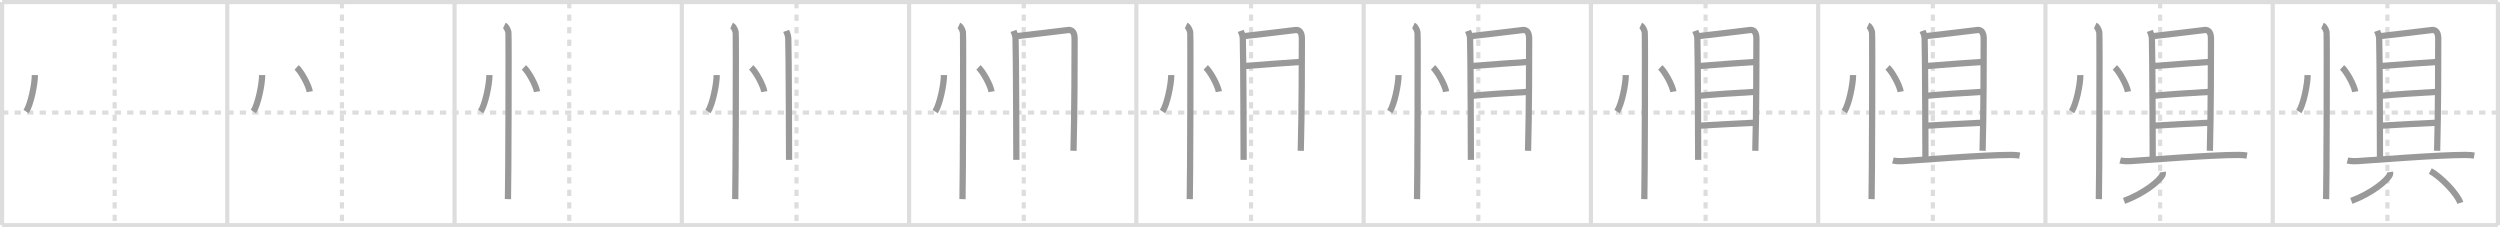 <svg width="1199px" height="109px" viewBox="0 0 1199 109" xmlns="http://www.w3.org/2000/svg" xmlns:xlink="http://www.w3.org/1999/xlink" xml:space="preserve" version="1.1" baseProfile="full">
<line x1="1" y1="1" x2="1198" y2="1" style="stroke:#ddd;stroke-width:2"></line>
<line x1="1" y1="1" x2="1" y2="108" style="stroke:#ddd;stroke-width:2"></line>
<line x1="1" y1="108" x2="1198" y2="108" style="stroke:#ddd;stroke-width:2"></line>
<line x1="1198" y1="1" x2="1198" y2="108" style="stroke:#ddd;stroke-width:2"></line>
<line x1="109" y1="1" x2="109" y2="108" style="stroke:#ddd;stroke-width:2"></line>
<line x1="218" y1="1" x2="218" y2="108" style="stroke:#ddd;stroke-width:2"></line>
<line x1="327" y1="1" x2="327" y2="108" style="stroke:#ddd;stroke-width:2"></line>
<line x1="436" y1="1" x2="436" y2="108" style="stroke:#ddd;stroke-width:2"></line>
<line x1="545" y1="1" x2="545" y2="108" style="stroke:#ddd;stroke-width:2"></line>
<line x1="654" y1="1" x2="654" y2="108" style="stroke:#ddd;stroke-width:2"></line>
<line x1="763" y1="1" x2="763" y2="108" style="stroke:#ddd;stroke-width:2"></line>
<line x1="872" y1="1" x2="872" y2="108" style="stroke:#ddd;stroke-width:2"></line>
<line x1="981" y1="1" x2="981" y2="108" style="stroke:#ddd;stroke-width:2"></line>
<line x1="1090" y1="1" x2="1090" y2="108" style="stroke:#ddd;stroke-width:2"></line>
<line x1="1" y1="54" x2="1198" y2="54" style="stroke:#ddd;stroke-width:2;stroke-dasharray:3 3"></line>
<line x1="55" y1="1" x2="55" y2="108" style="stroke:#ddd;stroke-width:2;stroke-dasharray:3 3"></line>
<line x1="164" y1="1" x2="164" y2="108" style="stroke:#ddd;stroke-width:2;stroke-dasharray:3 3"></line>
<line x1="273" y1="1" x2="273" y2="108" style="stroke:#ddd;stroke-width:2;stroke-dasharray:3 3"></line>
<line x1="382" y1="1" x2="382" y2="108" style="stroke:#ddd;stroke-width:2;stroke-dasharray:3 3"></line>
<line x1="491" y1="1" x2="491" y2="108" style="stroke:#ddd;stroke-width:2;stroke-dasharray:3 3"></line>
<line x1="600" y1="1" x2="600" y2="108" style="stroke:#ddd;stroke-width:2;stroke-dasharray:3 3"></line>
<line x1="709" y1="1" x2="709" y2="108" style="stroke:#ddd;stroke-width:2;stroke-dasharray:3 3"></line>
<line x1="818" y1="1" x2="818" y2="108" style="stroke:#ddd;stroke-width:2;stroke-dasharray:3 3"></line>
<line x1="927" y1="1" x2="927" y2="108" style="stroke:#ddd;stroke-width:2;stroke-dasharray:3 3"></line>
<line x1="1036" y1="1" x2="1036" y2="108" style="stroke:#ddd;stroke-width:2;stroke-dasharray:3 3"></line>
<line x1="1145" y1="1" x2="1145" y2="108" style="stroke:#ddd;stroke-width:2;stroke-dasharray:3 3"></line>
<path d="M16.72,36c0.03,4.31-1.97,14.14-4.19,17.5" style="fill:none;stroke:#999;stroke-width:3"></path>

<path d="M125.72,36c0.03,4.31-1.97,14.14-4.19,17.5" style="fill:none;stroke:#999;stroke-width:3"></path>
<path d="M142.27,32.33c2.22,2.05,5.74,8.44,6.29,11.63" style="fill:none;stroke:#999;stroke-width:3"></path>

<path d="M234.72,36c0.03,4.31-1.97,14.14-4.19,17.5" style="fill:none;stroke:#999;stroke-width:3"></path>
<path d="M251.27,32.33c2.22,2.05,5.74,8.44,6.29,11.63" style="fill:none;stroke:#999;stroke-width:3"></path>
<path d="M241.87,12.25c1.09,0.5,1.74,2.25,1.96,3.25c0.22,1,0,73.75-0.22,80" style="fill:none;stroke:#999;stroke-width:3"></path>

<path d="M343.72,36c0.03,4.31-1.97,14.14-4.19,17.5" style="fill:none;stroke:#999;stroke-width:3"></path>
<path d="M360.27,32.33c2.22,2.05,5.74,8.44,6.29,11.63" style="fill:none;stroke:#999;stroke-width:3"></path>
<path d="M350.87,12.25c1.09,0.5,1.74,2.25,1.96,3.25c0.22,1,0,73.75-0.22,80" style="fill:none;stroke:#999;stroke-width:3"></path>
<path d="M377.05,14.81c0.32,0.87,0.94,2.01,1,3.54c0.27,6.78,0.39,57.56,0.39,58.33" style="fill:none;stroke:#999;stroke-width:3"></path>

<path d="M452.72,36c0.03,4.31-1.97,14.14-4.19,17.5" style="fill:none;stroke:#999;stroke-width:3"></path>
<path d="M469.27,32.33c2.22,2.05,5.74,8.44,6.29,11.63" style="fill:none;stroke:#999;stroke-width:3"></path>
<path d="M459.87,12.25c1.09,0.5,1.74,2.25,1.96,3.25c0.22,1,0,73.75-0.22,80" style="fill:none;stroke:#999;stroke-width:3"></path>
<path d="M486.05,14.81c0.32,0.87,0.94,2.01,1,3.54c0.27,6.78,0.39,57.56,0.39,58.33" style="fill:none;stroke:#999;stroke-width:3"></path>
<path d="M487.23,17.37c2.31-0.19,23.06-2.75,25.16-2.98c1.76-0.19,2.99,1.11,2.99,4.1c0,6.67-0.01,35.76-0.53,53.83" style="fill:none;stroke:#999;stroke-width:3"></path>

<path d="M561.72,36c0.03,4.31-1.97,14.14-4.19,17.5" style="fill:none;stroke:#999;stroke-width:3"></path>
<path d="M578.27,32.33c2.22,2.05,5.74,8.44,6.29,11.63" style="fill:none;stroke:#999;stroke-width:3"></path>
<path d="M568.87,12.25c1.09,0.5,1.74,2.25,1.96,3.25c0.22,1,0,73.75-0.22,80" style="fill:none;stroke:#999;stroke-width:3"></path>
<path d="M595.05,14.81c0.32,0.87,0.94,2.01,1,3.54c0.27,6.78,0.39,57.56,0.39,58.33" style="fill:none;stroke:#999;stroke-width:3"></path>
<path d="M596.23,17.37c2.31-0.19,23.06-2.75,25.16-2.98c1.76-0.19,2.99,1.11,2.99,4.1c0,6.67-0.01,35.76-0.53,53.83" style="fill:none;stroke:#999;stroke-width:3"></path>
<path d="M596.72,31.68c8.03-0.68,22.06-1.65,27.65-2.02" style="fill:none;stroke:#999;stroke-width:3"></path>

<path d="M670.72,36c0.03,4.31-1.97,14.14-4.19,17.5" style="fill:none;stroke:#999;stroke-width:3"></path>
<path d="M687.27,32.33c2.22,2.05,5.74,8.44,6.29,11.63" style="fill:none;stroke:#999;stroke-width:3"></path>
<path d="M677.87,12.25c1.09,0.5,1.74,2.25,1.96,3.25c0.22,1,0,73.75-0.22,80" style="fill:none;stroke:#999;stroke-width:3"></path>
<path d="M704.05,14.81c0.32,0.87,0.94,2.01,1,3.54c0.27,6.78,0.39,57.56,0.39,58.33" style="fill:none;stroke:#999;stroke-width:3"></path>
<path d="M705.23,17.37c2.31-0.19,23.06-2.75,25.16-2.98c1.76-0.19,2.99,1.11,2.99,4.1c0,6.67-0.01,35.76-0.53,53.83" style="fill:none;stroke:#999;stroke-width:3"></path>
<path d="M705.72,31.68c8.03-0.68,22.06-1.65,27.65-2.02" style="fill:none;stroke:#999;stroke-width:3"></path>
<path d="M705.58,45.98c6.13-0.65,19.64-1.51,27.2-1.93" style="fill:none;stroke:#999;stroke-width:3"></path>

<path d="M779.72,36c0.03,4.31-1.97,14.14-4.19,17.5" style="fill:none;stroke:#999;stroke-width:3"></path>
<path d="M796.27,32.33c2.22,2.05,5.74,8.44,6.29,11.63" style="fill:none;stroke:#999;stroke-width:3"></path>
<path d="M786.87,12.25c1.09,0.5,1.74,2.25,1.96,3.25c0.22,1,0,73.75-0.22,80" style="fill:none;stroke:#999;stroke-width:3"></path>
<path d="M813.05,14.81c0.32,0.87,0.94,2.01,1,3.54c0.27,6.78,0.39,57.56,0.39,58.33" style="fill:none;stroke:#999;stroke-width:3"></path>
<path d="M814.23,17.37c2.31-0.19,23.06-2.75,25.16-2.98c1.76-0.19,2.99,1.11,2.99,4.1c0,6.67-0.01,35.76-0.53,53.83" style="fill:none;stroke:#999;stroke-width:3"></path>
<path d="M814.72,31.68c8.03-0.68,22.06-1.65,27.65-2.02" style="fill:none;stroke:#999;stroke-width:3"></path>
<path d="M814.58,45.98c6.13-0.65,19.64-1.51,27.2-1.93" style="fill:none;stroke:#999;stroke-width:3"></path>
<path d="M814.49,60.31c9.26-0.56,18.51-1.06,27.61-1.47" style="fill:none;stroke:#999;stroke-width:3"></path>

<path d="M888.72,36c0.03,4.31-1.97,14.14-4.19,17.5" style="fill:none;stroke:#999;stroke-width:3"></path>
<path d="M905.27,32.33c2.22,2.05,5.74,8.44,6.29,11.63" style="fill:none;stroke:#999;stroke-width:3"></path>
<path d="M895.87,12.25c1.09,0.5,1.74,2.25,1.96,3.25c0.22,1,0,73.75-0.22,80" style="fill:none;stroke:#999;stroke-width:3"></path>
<path d="M922.05,14.81c0.32,0.87,0.94,2.01,1,3.54c0.27,6.78,0.39,57.56,0.39,58.33" style="fill:none;stroke:#999;stroke-width:3"></path>
<path d="M923.23,17.37c2.31-0.19,23.06-2.75,25.16-2.98c1.76-0.19,2.99,1.11,2.99,4.1c0,6.67-0.01,35.76-0.53,53.83" style="fill:none;stroke:#999;stroke-width:3"></path>
<path d="M923.72,31.68c8.03-0.68,22.06-1.65,27.65-2.02" style="fill:none;stroke:#999;stroke-width:3"></path>
<path d="M923.58,45.98c6.13-0.65,19.64-1.51,27.2-1.93" style="fill:none;stroke:#999;stroke-width:3"></path>
<path d="M923.49,60.31c9.26-0.56,18.51-1.06,27.61-1.47" style="fill:none;stroke:#999;stroke-width:3"></path>
<path d="M907.84,76.96c1.19,0.32,3.39,0.4,4.58,0.32c7.42-0.44,38.53-2.99,52.05-2.98c1.99,0,3.19,0.15,4.18,0.32" style="fill:none;stroke:#999;stroke-width:3"></path>

<path d="M997.72,36c0.03,4.31-1.97,14.14-4.19,17.5" style="fill:none;stroke:#999;stroke-width:3"></path>
<path d="M1014.27,32.33c2.22,2.05,5.74,8.44,6.29,11.63" style="fill:none;stroke:#999;stroke-width:3"></path>
<path d="M1004.87,12.25c1.09,0.5,1.74,2.25,1.96,3.25c0.22,1,0,73.75-0.22,80" style="fill:none;stroke:#999;stroke-width:3"></path>
<path d="M1031.05,14.81c0.32,0.87,0.94,2.01,1,3.54c0.27,6.78,0.39,57.56,0.39,58.33" style="fill:none;stroke:#999;stroke-width:3"></path>
<path d="M1032.23,17.37c2.31-0.19,23.06-2.75,25.16-2.98c1.76-0.19,2.99,1.11,2.99,4.1c0,6.67-0.01,35.76-0.53,53.83" style="fill:none;stroke:#999;stroke-width:3"></path>
<path d="M1032.72,31.68c8.03-0.68,22.06-1.65,27.65-2.02" style="fill:none;stroke:#999;stroke-width:3"></path>
<path d="M1032.58,45.98c6.13-0.65,19.64-1.51,27.2-1.93" style="fill:none;stroke:#999;stroke-width:3"></path>
<path d="M1032.49,60.31c9.26-0.56,18.51-1.06,27.61-1.47" style="fill:none;stroke:#999;stroke-width:3"></path>
<path d="M1016.84,76.96c1.19,0.32,3.39,0.4,4.58,0.32c7.42-0.44,38.53-2.99,52.05-2.98c1.99,0,3.19,0.15,4.18,0.32" style="fill:none;stroke:#999;stroke-width:3"></path>
<path d="M1037.26,82.5c0.05,0.33,0.11,0.84-0.1,1.31c-1.27,2.76-8.53,8.83-18.47,12.54" style="fill:none;stroke:#999;stroke-width:3"></path>

<path d="M1106.72,36c0.03,4.31-1.97,14.14-4.19,17.5" style="fill:none;stroke:#999;stroke-width:3"></path>
<path d="M1123.27,32.33c2.22,2.05,5.74,8.44,6.29,11.63" style="fill:none;stroke:#999;stroke-width:3"></path>
<path d="M1113.87,12.25c1.09,0.5,1.74,2.25,1.96,3.25c0.22,1,0,73.75-0.22,80" style="fill:none;stroke:#999;stroke-width:3"></path>
<path d="M1140.05,14.81c0.32,0.87,0.94,2.01,1,3.54c0.27,6.78,0.39,57.56,0.39,58.33" style="fill:none;stroke:#999;stroke-width:3"></path>
<path d="M1141.23,17.37c2.31-0.19,23.06-2.75,25.16-2.98c1.76-0.19,2.99,1.11,2.99,4.1c0,6.67-0.01,35.76-0.53,53.83" style="fill:none;stroke:#999;stroke-width:3"></path>
<path d="M1141.72,31.68c8.03-0.68,22.06-1.65,27.65-2.02" style="fill:none;stroke:#999;stroke-width:3"></path>
<path d="M1141.58,45.98c6.13-0.65,19.64-1.51,27.2-1.93" style="fill:none;stroke:#999;stroke-width:3"></path>
<path d="M1141.49,60.31c9.26-0.56,18.51-1.06,27.61-1.47" style="fill:none;stroke:#999;stroke-width:3"></path>
<path d="M1125.84,76.96c1.19,0.32,3.39,0.4,4.58,0.32c7.42-0.44,38.53-2.99,52.05-2.98c1.99,0,3.19,0.15,4.18,0.32" style="fill:none;stroke:#999;stroke-width:3"></path>
<path d="M1146.26,82.5c0.05,0.33,0.11,0.84-0.1,1.31c-1.27,2.76-8.53,8.83-18.47,12.54" style="fill:none;stroke:#999;stroke-width:3"></path>
<path d="M1165.57,82.04c5.08,2.69,13.12,11.08,14.39,15.27" style="fill:none;stroke:#999;stroke-width:3"></path>

</svg>
